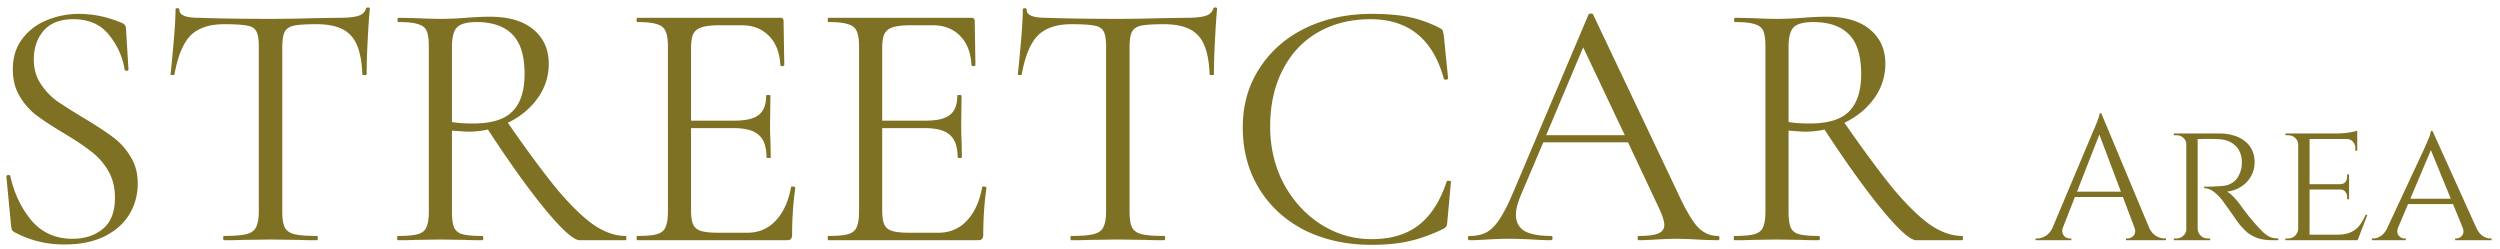 <svg width="281" height="28" fill="none" xmlns="http://www.w3.org/2000/svg"><path fill-rule="evenodd" clip-rule="evenodd" d="M25.209 2.72c-1.68 0-2.947.427-3.8 1.28-.827.853-1.427 2.307-1.8 4.36 0 .053-.08.08-.24.08-.134 0-.2-.027-.2-.08.106-.96.226-2.213.36-3.76.133-1.547.2-2.707.2-3.48 0-.133.066-.2.2-.2.16 0 .24.067.24.2 0 .587.72.88 2.16.88 2.266.08 4.946.12 8.04.12 1.573 0 3.24-.027 5-.08l2.72-.04c.96 0 1.666-.067 2.12-.2.48-.133.786-.4.92-.8.026-.107.106-.16.24-.16.133 0 .2.053.2.16-.08.773-.16 1.947-.24 3.52a78.78 78.78 0 0 0-.12 3.84c0 .053-.08.08-.24.08-.16 0-.24-.027-.24-.08-.08-2.08-.507-3.533-1.28-4.36-.774-.853-2.054-1.28-3.84-1.28-1.2 0-2.054.053-2.56.16-.507.107-.854.333-1.04.68-.187.347-.28.933-.28 1.76v18.44c0 .827.093 1.427.28 1.8.186.373.546.627 1.08.76.533.133 1.373.2 2.52.2.08 0 .12.08.12.24 0 .16-.04.24-.12.24-.88 0-1.587-.013-2.12-.04l-3.12-.04-3 .04a46.26 46.26 0 0 1-2.2.04c-.054 0-.08-.08-.08-.24 0-.16.026-.24.08-.24 1.146 0 1.986-.067 2.52-.2.533-.133.893-.387 1.08-.76.213-.4.32-1 .32-1.8V5.24c0-.827-.094-1.4-.28-1.72-.187-.347-.534-.56-1.04-.64-.507-.107-1.36-.16-2.56-.16ZM3.8 6.68c0 1.04.253 1.947.76 2.72a7.591 7.591 0 0 0 1.84 1.96 71.07 71.07 0 0 0 3.04 1.92c1.413.853 2.493 1.56 3.24 2.12a7.29 7.29 0 0 1 1.96 2.16c.56.853.84 1.88.84 3.08 0 1.28-.32 2.44-.96 3.48-.64 1.04-1.587 1.867-2.84 2.48-1.227.587-2.707.88-4.44.88-2.053 0-3.933-.467-5.64-1.4a.703.703 0 0 1-.28-.28 4.378 4.378 0 0 1-.08-.48l-.52-5.44c-.027-.107.027-.173.16-.2.16-.027.253.013.28.12.427 1.92 1.213 3.573 2.36 4.96 1.173 1.387 2.72 2.08 4.64 2.08 1.333 0 2.453-.36 3.36-1.08.933-.747 1.4-1.92 1.4-3.52 0-1.2-.267-2.24-.8-3.12a7.29 7.29 0 0 0-1.96-2.16c-.747-.587-1.773-1.267-3.08-2.04-1.28-.773-2.293-1.44-3.04-2A7.495 7.495 0 0 1 2.2 10.8c-.507-.853-.76-1.853-.76-3 0-1.333.347-2.467 1.04-3.4a6.376 6.376 0 0 1 2.76-2.12 9.331 9.331 0 0 1 3.64-.72c1.573 0 3.133.32 4.68.96.4.133.6.36.6.68l.28 4.6c0 .107-.067.16-.2.16s-.213-.053-.24-.16c-.213-1.387-.787-2.667-1.72-3.84-.933-1.2-2.28-1.8-4.04-1.8-1.493 0-2.613.44-3.36 1.32-.72.853-1.08 1.92-1.08 3.2Zm66.6 20.08c0-.16-.027-.24-.08-.24-1.147 0-2.32-.4-3.52-1.2-1.173-.8-2.533-2.107-4.08-3.92-1.52-1.84-3.4-4.373-5.64-7.6 1.387-.667 2.493-1.573 3.32-2.72a6.508 6.508 0 0 0 1.28-3.92c0-1.6-.573-2.88-1.72-3.84s-2.773-1.44-4.88-1.44c-.8 0-1.693.04-2.68.12-.347.027-.773.053-1.28.08a30.96 30.96 0 0 1-1.64.04c-.693 0-1.6-.027-2.72-.08L44.8 2c-.08 0-.12.08-.12.24 0 .16.04.24.12.24 1.013 0 1.747.08 2.2.24.48.133.8.387.96.76.16.373.24.96.24 1.76v18.52c0 .8-.093 1.4-.28 1.8-.16.373-.48.627-.96.76s-1.227.2-2.24.2c-.053 0-.08.08-.08.24 0 .16.027.24.08.24.88 0 1.56-.013 2.04-.04l2.72-.04 2.76.04c.48.027 1.133.04 1.96.04.08 0 .12-.08.12-.24 0-.16-.04-.24-.12-.24-1.013 0-1.76-.067-2.24-.2-.453-.133-.76-.387-.92-.76-.16-.373-.24-.973-.24-1.8v-9.08c1.04.08 1.64.12 1.8.12.773 0 1.52-.08 2.24-.24 2.533 3.867 4.72 6.907 6.56 9.12 1.84 2.213 3.093 3.32 3.76 3.32h5.16c.053 0 .08-.08.08-.24ZM53.16 13.88c-.907 0-1.693-.053-2.36-.16v-8.4c0-1.147.2-1.907.6-2.28.4-.373 1.12-.56 2.16-.56 1.76 0 3.093.453 4 1.36.933.907 1.4 2.4 1.4 4.48 0 1.893-.453 3.293-1.36 4.2-.88.907-2.36 1.36-4.44 1.36Zm35.754 7.16c0-.053.053-.08.16-.08a.44.44 0 0 1 .2.04c.08.027.12.067.12.12-.24 1.68-.36 3.44-.36 5.28 0 .213-.053.373-.16.48-.08.08-.24.12-.48.12h-16.76c-.053 0-.08-.08-.08-.24 0-.16.027-.24.08-.24 1.013 0 1.747-.067 2.2-.2.48-.133.8-.387.96-.76.187-.4.28-1 .28-1.8V5.24c0-.8-.093-1.387-.28-1.76-.16-.373-.48-.627-.96-.76-.453-.16-1.187-.24-2.2-.24-.053 0-.08-.08-.08-.24 0-.16.027-.24.08-.24h16.08c.24 0 .36.12.36.36l.08 4.92c0 .08-.067.133-.2.16-.133 0-.213-.04-.24-.12-.08-1.413-.507-2.507-1.28-3.28-.773-.8-1.8-1.2-3.08-1.2h-2.44c-.933 0-1.627.08-2.08.24-.427.133-.733.387-.92.76-.16.347-.24.88-.24 1.6v8.12h4.88c1.28 0 2.187-.213 2.72-.64.56-.427.84-1.147.84-2.16 0-.053.08-.08.24-.08.16 0 .24.027.24.08l-.04 3.24c0 .773.013 1.36.04 1.76l.04 1.92c0 .053-.08.08-.24.08-.16 0-.24-.027-.24-.08 0-1.173-.293-2.013-.88-2.52-.56-.507-1.507-.76-2.84-.76h-4.76v9.2c0 .747.08 1.293.24 1.64.16.347.453.587.88.72s1.093.2 2 .2h3.2c1.28 0 2.347-.453 3.2-1.36.853-.907 1.427-2.16 1.72-3.76Zm21.644-.08c-.106 0-.16.027-.16.08-.293 1.6-.866 2.853-1.72 3.76-.853.907-1.92 1.36-3.2 1.36h-3.2c-.906 0-1.573-.067-2-.2-.426-.133-.72-.373-.88-.72-.16-.347-.24-.893-.24-1.64v-9.2h4.76c1.334 0 2.28.253 2.84.76.587.507.88 1.347.88 2.52 0 .053.08.08.24.08.16 0 .24-.027.24-.08l-.04-1.92c-.026-.4-.04-.987-.04-1.76l.04-3.24c0-.053-.08-.08-.24-.08-.16 0-.24.027-.24.08 0 1.013-.28 1.733-.84 2.16-.533.427-1.44.64-2.72.64h-4.88V5.44c0-.72.08-1.253.24-1.6.187-.373.494-.627.92-.76.454-.16 1.147-.24 2.08-.24h2.44c1.28 0 2.307.4 3.08 1.2.774.773 1.2 1.867 1.28 3.28.027.08.107.12.24.12.134-.027.2-.08.2-.16l-.08-4.92c0-.24-.12-.36-.36-.36h-16.08c-.053 0-.08.08-.08.24 0 .16.027.24.08.24 1.014 0 1.747.08 2.2.24.48.133.8.387.96.76.187.373.28.96.28 1.76v18.52c0 .8-.093 1.4-.28 1.8-.16.373-.48.627-.96.76-.453.133-1.186.2-2.2.2-.053 0-.08.08-.08.24 0 .16.027.24.08.24h16.76c.24 0 .4-.04.48-.12.107-.107.16-.267.16-.48 0-1.84.12-3.6.36-5.28 0-.053-.04-.093-.12-.12a.445.445 0 0 0-.2-.04Zm9.885-18.24c-1.68 0-2.947.427-3.8 1.28-.827.853-1.427 2.307-1.8 4.36 0 .053-.08.08-.24.08-.133 0-.2-.027-.2-.08.107-.96.227-2.213.36-3.76.133-1.547.2-2.707.2-3.48 0-.133.067-.2.2-.2.16 0 .24.067.24.2 0 .587.72.88 2.16.88 2.267.08 4.947.12 8.04.12 1.573 0 3.24-.027 5-.08l2.72-.04c.96 0 1.667-.067 2.12-.2.48-.133.787-.4.92-.8.027-.107.107-.16.24-.16s.2.053.2.16c-.08.773-.16 1.947-.24 3.52a78.78 78.78 0 0 0-.12 3.84c0 .053-.08.08-.24.08-.16 0-.24-.027-.24-.08-.08-2.08-.507-3.533-1.28-4.36-.773-.853-2.053-1.28-3.84-1.28-1.2 0-2.053.053-2.56.16-.507.107-.853.333-1.04.68-.187.347-.28.933-.28 1.76v18.44c0 .827.093 1.427.28 1.8.187.373.547.627 1.08.76s1.373.2 2.52.2c.08 0 .12.08.12.24 0 .16-.04.24-.12.24-.88 0-1.587-.013-2.12-.04l-3.12-.04-3 .04a46.23 46.23 0 0 1-2.2.04c-.053 0-.08-.08-.08-.24 0-.16.027-.24.08-.24 1.147 0 1.987-.067 2.52-.2.533-.133.893-.387 1.08-.76.213-.4.32-1 .32-1.8V5.24c0-.827-.093-1.4-.28-1.72-.187-.347-.533-.56-1.04-.64-.507-.107-1.36-.16-2.56-.16Zm37.964-.8c-1.147-.24-2.56-.36-4.24-.36-2.747 0-5.227.533-7.44 1.6-2.187 1.067-3.907 2.573-5.16 4.52-1.254 1.92-1.88 4.133-1.88 6.64 0 2.587.613 4.88 1.84 6.88 1.226 2 2.933 3.56 5.12 4.68 2.213 1.093 4.72 1.64 7.52 1.64 1.573 0 2.96-.133 4.16-.4 1.226-.267 2.533-.733 3.92-1.4.16-.107.266-.2.32-.28.053-.08.093-.28.12-.6l.4-4.4c0-.08-.094-.12-.28-.12-.134 0-.2.027-.2.08-.72 2.187-1.76 3.813-3.12 4.88-1.36 1.067-3.134 1.6-5.32 1.6-2.054 0-3.96-.56-5.72-1.68-1.734-1.12-3.12-2.64-4.16-4.56-1.014-1.947-1.52-4.08-1.52-6.4 0-2.427.466-4.547 1.4-6.36.933-1.84 2.253-3.253 3.96-4.24 1.706-.987 3.68-1.48 5.92-1.48 4.266 0 7.013 2.227 8.24 6.68.026.08.106.12.24.12.16-.027.24-.08.24-.16l-.48-4.76a5.813 5.813 0 0 0-.12-.6c-.027-.08-.134-.173-.32-.28a13.72 13.72 0 0 0-3.44-1.24Zm34.701 24.6c.107 0 .16.08.16.24 0 .16-.053.24-.16.24a52.37 52.37 0 0 1-2.36-.08 52.361 52.361 0 0 0-2.32-.08c-.586 0-1.333.027-2.24.08-.853.053-1.506.08-1.96.08-.106 0-.16-.08-.16-.24 0-.16.054-.24.16-.24.987 0 1.707-.093 2.16-.28.454-.187.68-.507.68-.96 0-.373-.173-.947-.52-1.72l-3.56-7.56h-9.52l-2.52 5.92c-.373.907-.56 1.64-.56 2.2 0 .827.32 1.44.96 1.84.667.373 1.654.56 2.96.56.134 0 .2.08.2.24 0 .16-.066.24-.2.24-.48 0-1.173-.027-2.08-.08a51.136 51.136 0 0 0-2.64-.08c-.693 0-1.493.027-2.4.08-.8.053-1.466.08-2 .08-.133 0-.2-.08-.2-.24 0-.16.067-.24.2-.24.747 0 1.374-.133 1.88-.4.534-.293 1.027-.787 1.48-1.48.48-.72 1-1.747 1.56-3.08l8.44-19.92c.054-.08.147-.12.28-.12.134 0 .214.04.24.12l9.44 19.88c.907 1.973 1.68 3.307 2.32 4 .64.667 1.4 1 2.28 1Zm-19.32-11.32h8.84l-4.68-9.88-4.16 9.88Zm46.846 11.56c0-.16-.026-.24-.08-.24-1.146 0-2.32-.4-3.52-1.2-1.173-.8-2.533-2.107-4.08-3.92-1.52-1.84-3.4-4.373-5.64-7.6 1.387-.667 2.494-1.573 3.32-2.72a6.504 6.504 0 0 0 1.28-3.92c0-1.6-.573-2.88-1.72-3.84-1.146-.96-2.773-1.44-4.88-1.44-.8 0-1.693.04-2.68.12-.346.027-.773.053-1.28.08a31.3 31.3 0 0 1-1.64.04c-.693 0-1.6-.027-2.72-.08l-1.96-.04c-.08 0-.12.08-.12.24 0 .16.04.24.12.24 1.014 0 1.747.08 2.2.24.48.133.8.387.96.76.16.373.24.96.24 1.76v18.52c0 .8-.093 1.4-.28 1.8-.16.373-.48.627-.96.76s-1.226.2-2.24.2c-.053 0-.08.08-.08.24 0 .16.027.24.08.24.88 0 1.56-.013 2.04-.04l2.72-.04 2.76.04c.48.027 1.134.04 1.96.04.08 0 .12-.08.12-.24 0-.16-.04-.24-.12-.24-1.013 0-1.76-.067-2.24-.2-.453-.133-.76-.387-.92-.76-.16-.373-.24-.973-.24-1.8v-9.08c1.04.08 1.64.12 1.8.12.774 0 1.52-.08 2.24-.24 2.534 3.867 4.72 6.907 6.56 9.12 1.84 2.213 3.094 3.32 3.76 3.32h5.16c.054 0 .08-.08.08-.24Zm-17.24-12.88c-.906 0-1.693-.053-2.36-.16v-8.4c0-1.147.2-1.907.6-2.28.4-.373 1.12-.56 2.16-.56 1.76 0 3.094.453 4 1.36.934.907 1.4 2.4 1.4 4.48 0 1.893-.453 3.293-1.36 4.2-.88.907-2.36 1.36-4.44 1.36Zm38.146 11.66-5.36-12.82H236c0 .107-.04.273-.12.5a5.64 5.64 0 0 1-.26.7c-.093.24-.18.447-.26.62l-.1.24-4.588 10.896c-.202.383-.453.665-.752.844-.32.187-.633.28-.94.28h-.18v.2h4.02v-.2h-.18a.946.946 0 0 1-.48-.14.904.904 0 0 1-.32-.44c-.058-.161-.056-.352.006-.572l1.374-3.508h5.394l1.323 3.511c.103.348.064.624-.117.829-.2.213-.427.32-.68.32h-.18v.2h4.5v-.2h-.16c-.307 0-.627-.093-.96-.28-.333-.2-.6-.527-.8-.98Zm-3.152-4-2.42-6.42-2.514 6.42h4.934Zm10.97-6.54h-5.02v.2h.28c.32 0 .587.1.8.3.171.16.278.354.32.582v9.81a1.112 1.112 0 0 1-.32.588c-.213.213-.48.32-.8.32h-.28v.2h4.1l-.02-.2h-.26c-.32 0-.586-.107-.8-.32a1.118 1.118 0 0 1-.34-.76V15.627c.085.005.305.003.66-.007a23.381 23.381 0 0 1 1.64.02c.4.013.76.08 1.08.2.32.12.594.287.82.5.24.213.42.467.54.76.134.293.207.627.22 1 .014.213.007.42-.02.62a2.42 2.42 0 0 1-.12.52c-.186.56-.446.96-.78 1.2a2.24 2.24 0 0 1-1.04.44 21.32 21.32 0 0 1-1.94.1l-.32-.02v.2c.387 0 .754.14 1.1.42.347.267.654.573.92.92.04.053.154.213.34.48a50.685 50.685 0 0 1 1.24 1.76c.2.267.327.433.38.5.214.253.467.52.76.8.294.267.674.493 1.14.68.48.187 1.087.28 1.82.28h.62v-.2c-.36 0-.68-.06-.96-.18a3.198 3.198 0 0 1-.76-.54c-.226-.227-.48-.493-.76-.8-.266-.307-.54-.627-.82-.96a2876.8 2876.8 0 0 0-.66-.86l-.26-.36a7.787 7.787 0 0 0-.78-.94c-.293-.32-.553-.527-.78-.62a3.588 3.588 0 0 0 1.6-.56c.48-.307.854-.7 1.12-1.18.267-.48.4-1 .4-1.56 0-.507-.093-.96-.28-1.36-.186-.4-.46-.74-.82-1.02-.346-.28-.773-.493-1.28-.64a5.892 5.892 0 0 0-1.68-.22Zm10.239.62v5.08h3.4c.28 0 .487-.08.62-.24a.953.953 0 0 0 .2-.6v-.26h.22v2.8h-.22v-.26a.873.873 0 0 0-.2-.58c-.133-.173-.34-.26-.62-.26h-3.4v5.08h3.04c.667 0 1.2-.093 1.6-.28a2.71 2.71 0 0 0 1-.8c.254-.347.474-.733.66-1.16h.2l-1.1 2.86h-8.12v-.2h.28c.334 0 .607-.107.82-.32a1.11 1.11 0 0 0 .34-.76v-9.46a1.06 1.06 0 0 0-.34-.76c-.213-.2-.486-.3-.82-.3h-.28V15h5.8a9.35 9.35 0 0 0 1.32-.1c.467-.08.787-.153.96-.22v2.26h-.22v-.3c0-.28-.093-.52-.28-.72-.173-.2-.413-.3-.72-.3h-4.14Zm18.712 9.92-4.894-10.82h-.18a2.46 2.46 0 0 1-.14.54 9.36 9.36 0 0 1-.28.7c-.093.227-.18.42-.26.58l-.1.24-4.174 8.946c-.192.358-.414.623-.666.794-.293.187-.58.28-.86.28h-.16v.2h3.82v-.2h-.16c-.24 0-.453-.107-.64-.32-.167-.203-.2-.474-.101-.816l1.151-2.724h5.053l1.118 2.724c.1.341.066.613-.101.816-.186.213-.393.32-.62.32h-.16v.2h4.1v-.2h-.16c-.266 0-.546-.093-.84-.28-.293-.2-.54-.527-.74-.98h-.006Zm-2.837-3.2-2.243-5.467-2.31 5.467h4.553Z" fill="#7E7123"/></svg>